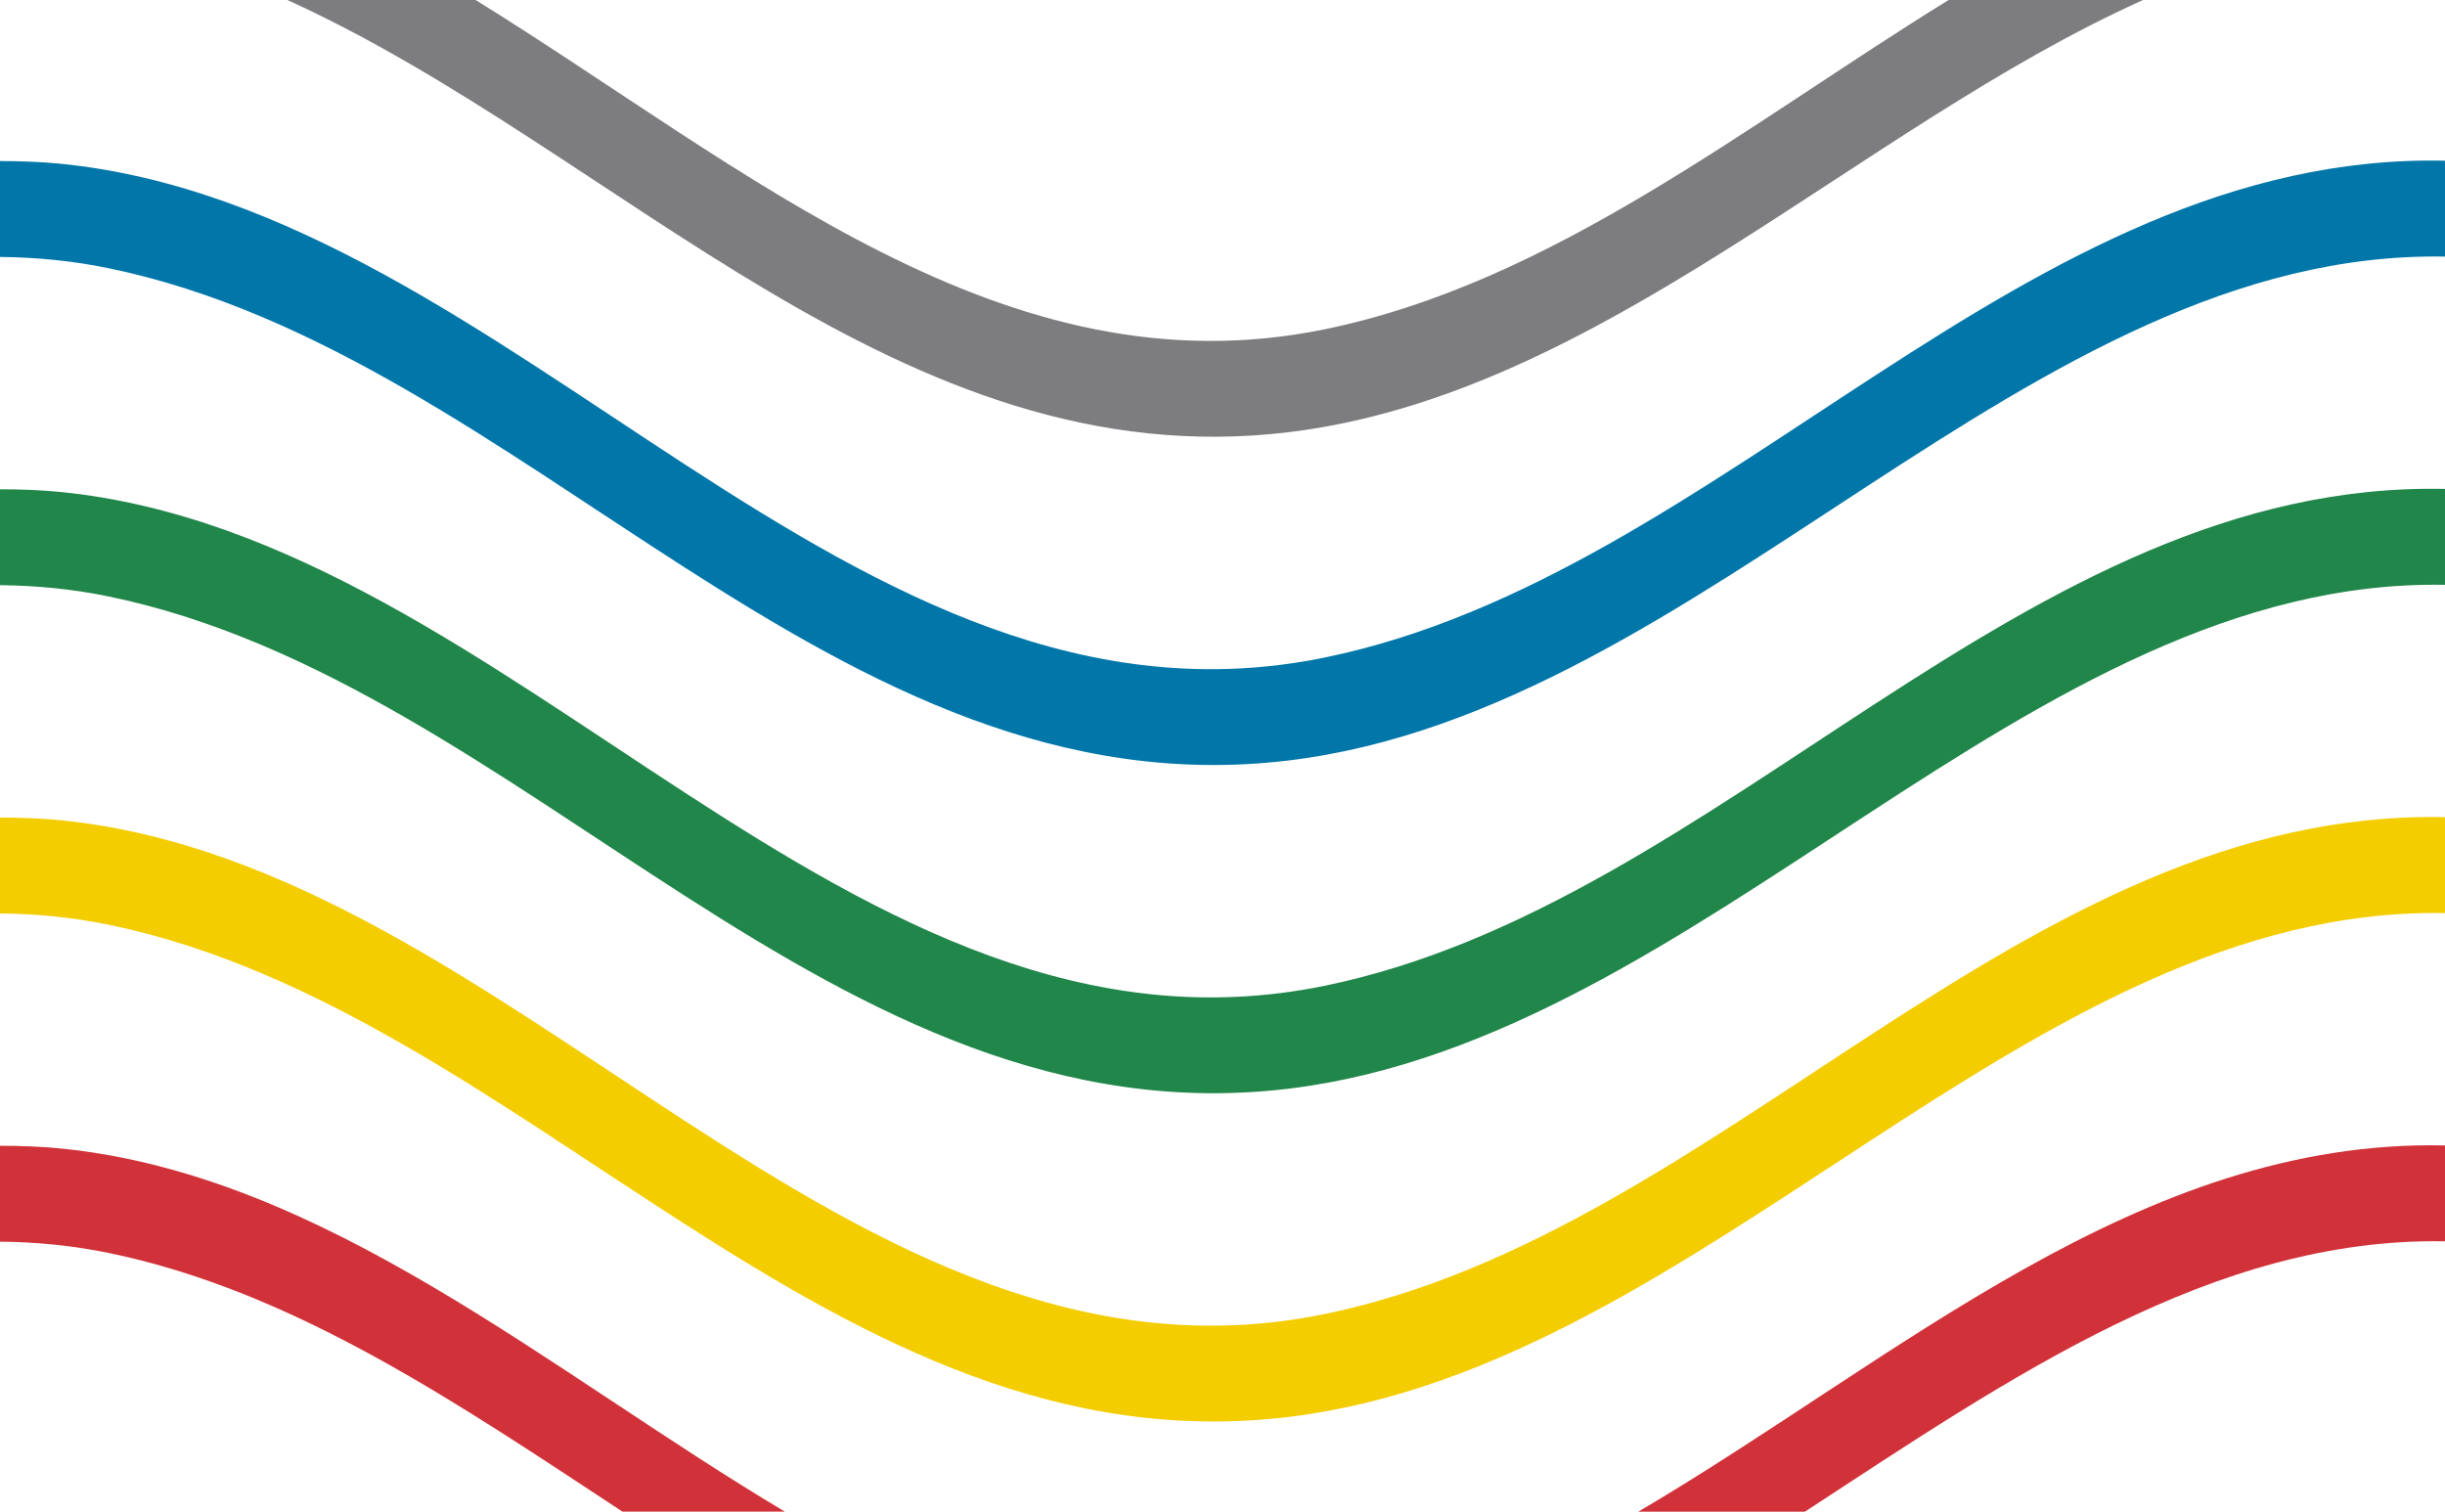 <?xml version="1.0" encoding="utf-8"?>
<!-- Generator: Adobe Illustrator 19.0.0, SVG Export Plug-In . SVG Version: 6.00 Build 0)  -->
<svg version="1.1" id="Layer_1" xmlns="http://www.w3.org/2000/svg" xmlns:xlink="http://www.w3.org/1999/xlink" x="0px" y="0px"
	 viewBox="0 0 95.869 59.272" enable-background="new 0 0 95.869 59.272" xml:space="preserve">
<g id="XMLID_1_">
	<path id="XMLID_2_" fill="#0076A9" d="M2.39,6.422C1.58,6.341,0.786,6.316,0,6.315v3.76c1.396,0.013,2.817,0.143,4.275,0.445
		c16.389,3.388,28.391,21.468,46.271,19.295c16.307-1.982,28.96-20.056,45.323-19.754v-3.76
		c-16.571-0.363-28.28,16.276-43.937,19.483C33.305,29.6,20.17,8.205,2.39,6.422z"/>
	<path id="XMLID_10_" fill="#218649" d="M50.546,42.685c16.307-1.981,28.96-20.056,45.323-19.754v-3.76
		c-16.571-0.363-28.28,16.276-43.937,19.483C33.305,42.47,20.17,21.076,2.39,19.292C1.58,19.211,0.786,19.186,0,19.185v3.76
		c1.396,0.013,2.817,0.143,4.275,0.445C20.664,26.779,32.665,44.858,50.546,42.685z"/>
	<path id="XMLID_11_" fill="#D13239" d="M95.869,44.912c-11.973-0.262-21.409,8.35-31.629,14.36h6.532
		c8.062-5.265,16.007-10.767,25.097-10.6V44.912z"/>
	<path id="XMLID_12_" fill="#D13239" d="M2.39,45.033C1.58,44.952,0.786,44.927,0,44.926v3.76c1.396,0.013,2.817,0.143,4.275,0.445
		c7.276,1.504,13.686,5.903,20.131,10.14h6.369C21.553,53.782,12.761,46.073,2.39,45.033z"/>
	<path id="XMLID_13_" fill="#7D7D80" d="M50.546,16.944C62.756,15.461,72.857,5.027,84.03,0h-7.626
		C68.45,4.914,60.847,11.087,51.932,12.913C39.378,15.485,29.318,6.609,18.65,0h-7.382C24.329,5.935,35.301,18.797,50.546,16.944z"
		/>
	<path id="XMLID_14_" fill="#F4CD00" d="M95.869,32.042c-16.571-0.363-28.28,16.276-43.937,19.483
		C33.305,55.34,20.17,33.946,2.39,32.163C1.58,32.082,0.786,32.057,0,32.056v3.76c1.396,0.013,2.817,0.143,4.275,0.445
		c16.389,3.388,28.391,21.468,46.271,19.295c16.307-1.981,28.96-20.056,45.323-19.754V32.042z"/>
</g>
</svg>
